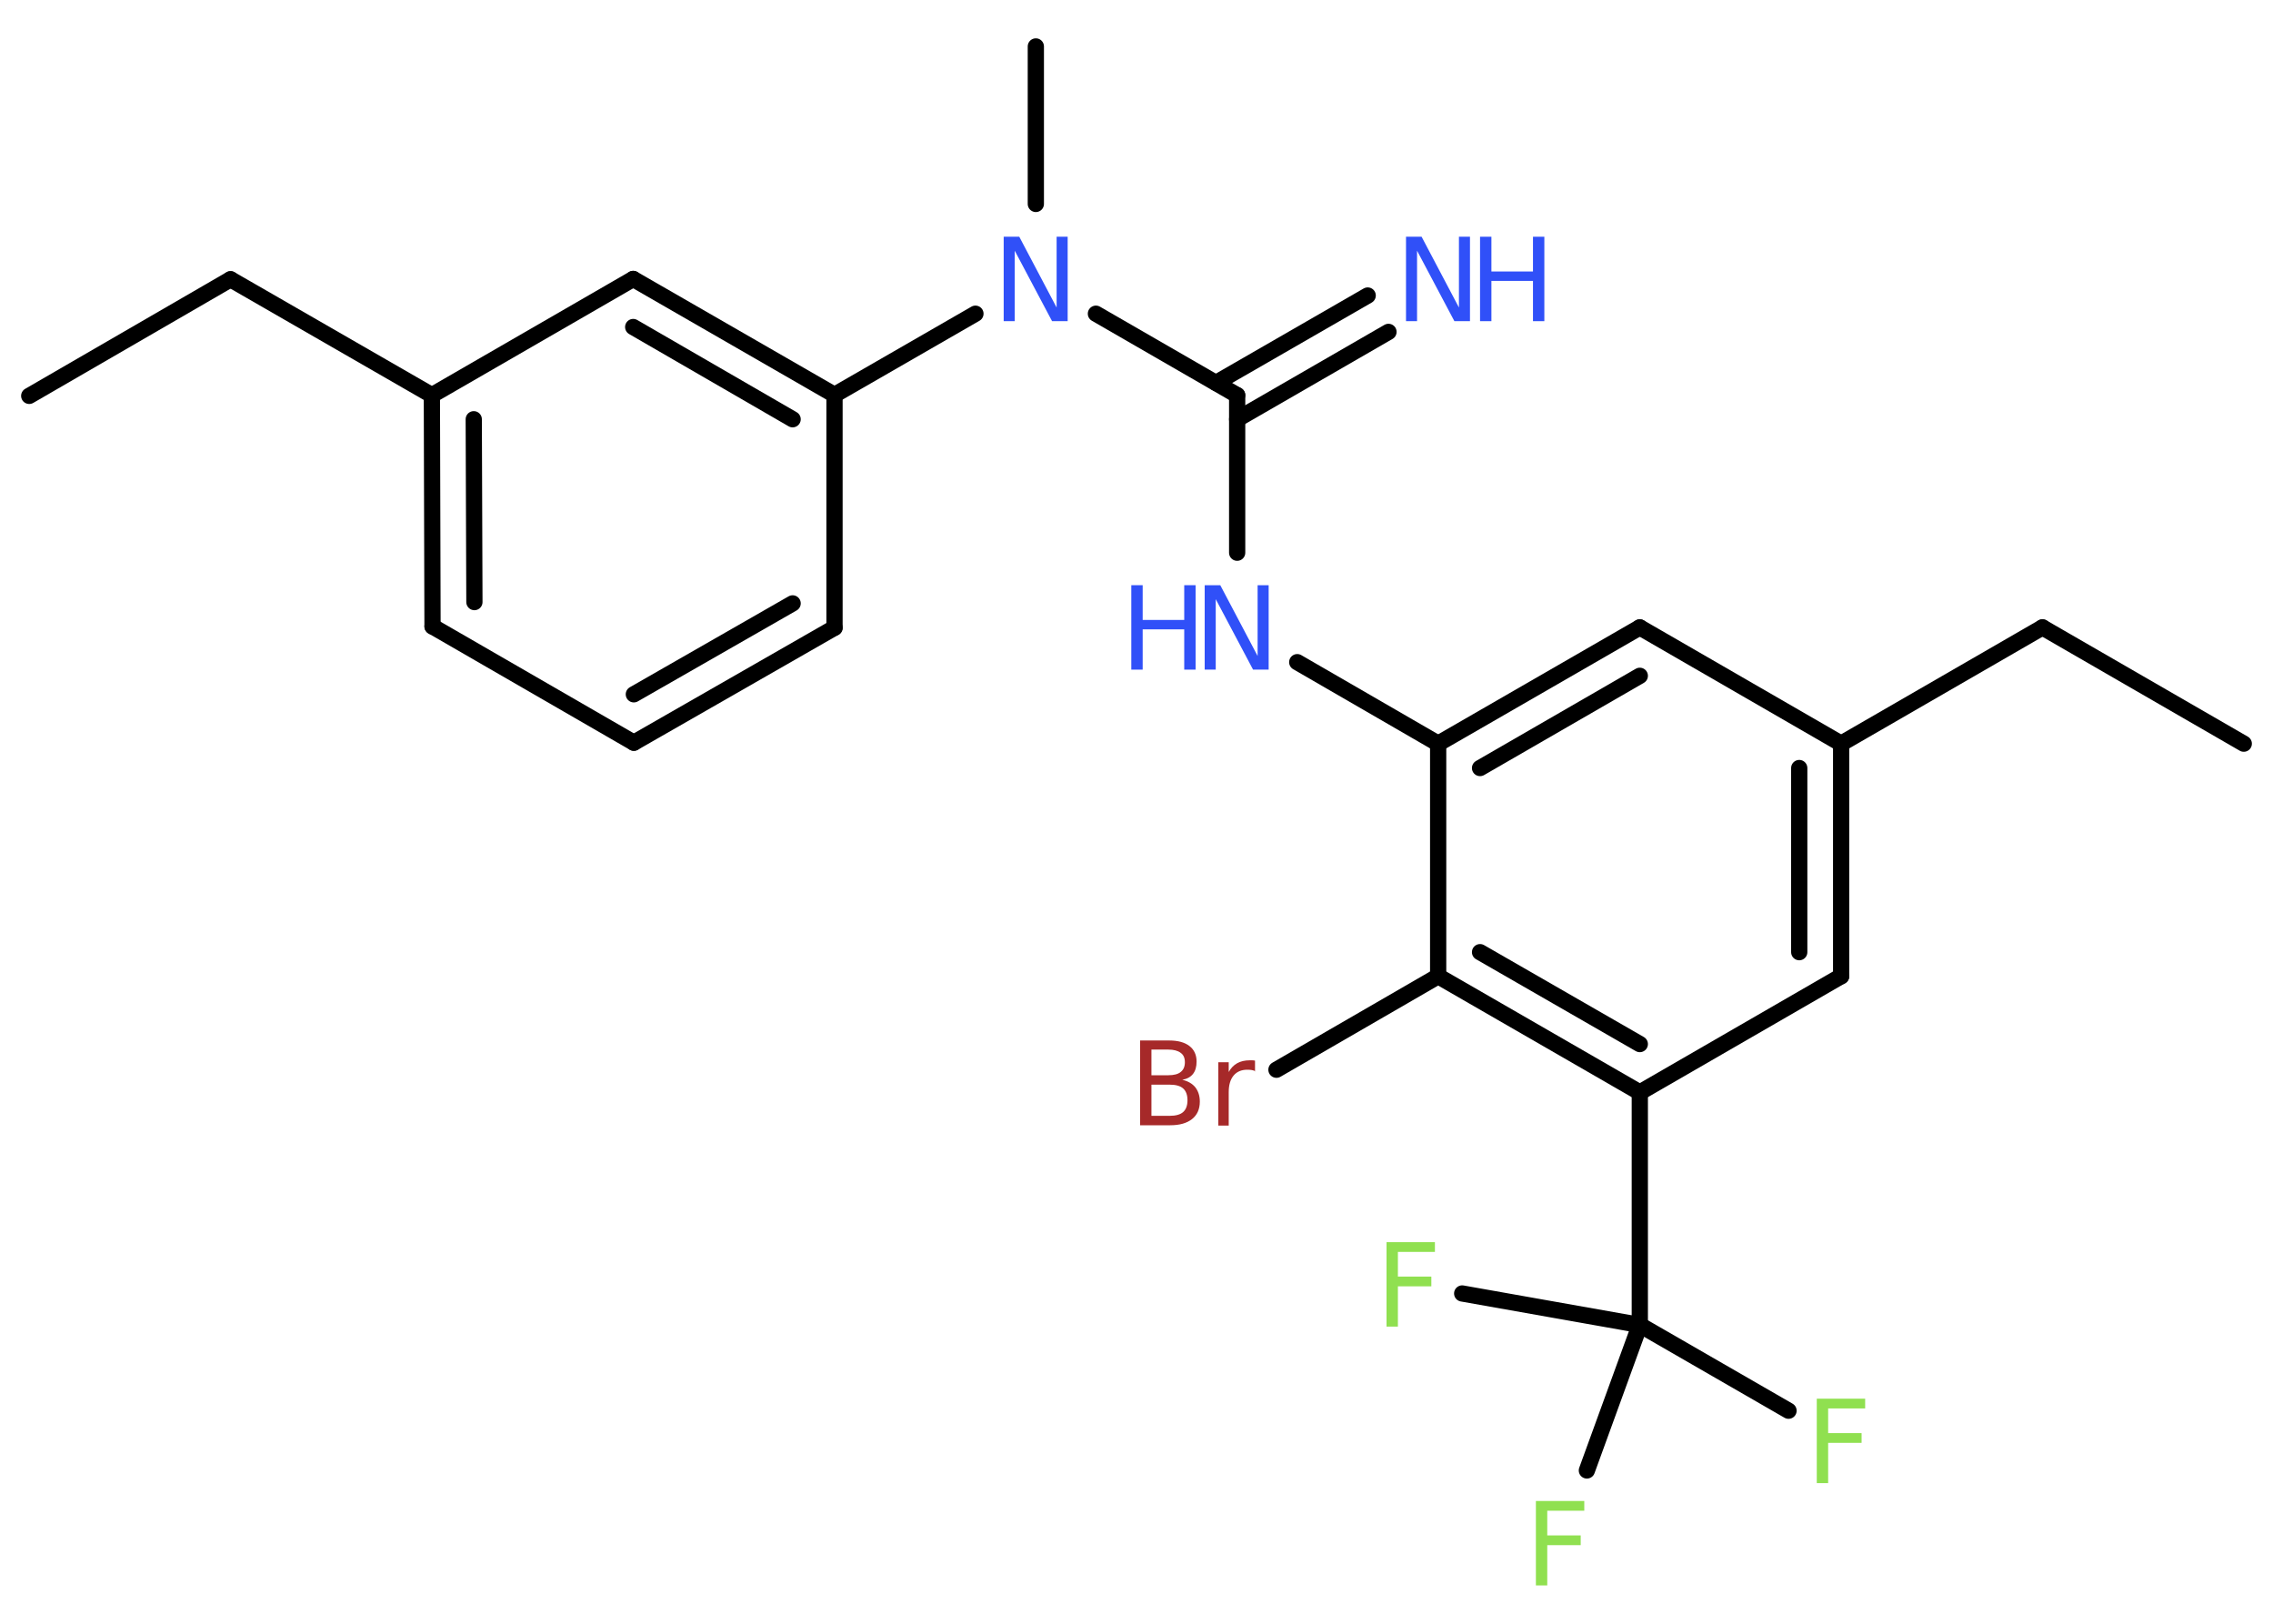 <?xml version='1.0' encoding='UTF-8'?>
<!DOCTYPE svg PUBLIC "-//W3C//DTD SVG 1.1//EN" "http://www.w3.org/Graphics/SVG/1.1/DTD/svg11.dtd">
<svg version='1.2' xmlns='http://www.w3.org/2000/svg' xmlns:xlink='http://www.w3.org/1999/xlink' width='70.0mm' height='50.0mm' viewBox='0 0 70.0 50.0'>
  <desc>Generated by the Chemistry Development Kit (http://github.com/cdk)</desc>
  <g stroke-linecap='round' stroke-linejoin='round' stroke='#000000' stroke-width='.5' fill='#3050F8'>
    <rect x='.0' y='.0' width='70.0' height='50.0' fill='#FFFFFF' stroke='none'/>
    <g id='mol1' class='mol'>
      <line id='mol1bnd1' class='bond' x1='.9' y1='12.19' x2='7.1' y2='8.6'/>
      <line id='mol1bnd2' class='bond' x1='7.1' y1='8.6' x2='13.3' y2='12.17'/>
      <g id='mol1bnd3' class='bond'>
        <line x1='13.3' y1='12.17' x2='13.32' y2='19.29'/>
        <line x1='14.59' y1='12.91' x2='14.61' y2='18.54'/>
      </g>
      <line id='mol1bnd4' class='bond' x1='13.32' y1='19.29' x2='19.52' y2='22.87'/>
      <g id='mol1bnd5' class='bond'>
        <line x1='19.52' y1='22.87' x2='25.7' y2='19.33'/>
        <line x1='19.52' y1='21.38' x2='24.41' y2='18.58'/>
      </g>
      <line id='mol1bnd6' class='bond' x1='25.7' y1='19.33' x2='25.7' y2='12.16'/>
      <line id='mol1bnd7' class='bond' x1='25.7' y1='12.16' x2='30.04' y2='9.66'/>
      <line id='mol1bnd8' class='bond' x1='31.9' y1='6.28' x2='31.9' y2='1.43'/>
      <line id='mol1bnd9' class='bond' x1='33.75' y1='9.66' x2='38.1' y2='12.17'/>
      <g id='mol1bnd10' class='bond'>
        <line x1='37.45' y1='11.79' x2='42.12' y2='9.1'/>
        <line x1='38.1' y1='12.91' x2='42.76' y2='10.22'/>
      </g>
      <line id='mol1bnd11' class='bond' x1='38.1' y1='12.17' x2='38.1' y2='17.02'/>
      <line id='mol1bnd12' class='bond' x1='39.95' y1='20.39' x2='44.29' y2='22.9'/>
      <g id='mol1bnd13' class='bond'>
        <line x1='50.5' y1='19.32' x2='44.29' y2='22.9'/>
        <line x1='50.5' y1='20.81' x2='45.58' y2='23.65'/>
      </g>
      <line id='mol1bnd14' class='bond' x1='50.5' y1='19.32' x2='56.7' y2='22.9'/>
      <line id='mol1bnd15' class='bond' x1='56.7' y1='22.9' x2='62.9' y2='19.32'/>
      <line id='mol1bnd16' class='bond' x1='62.9' y1='19.32' x2='69.1' y2='22.9'/>
      <g id='mol1bnd17' class='bond'>
        <line x1='56.7' y1='30.06' x2='56.7' y2='22.9'/>
        <line x1='55.41' y1='29.32' x2='55.41' y2='23.65'/>
      </g>
      <line id='mol1bnd18' class='bond' x1='56.7' y1='30.06' x2='50.5' y2='33.64'/>
      <line id='mol1bnd19' class='bond' x1='50.5' y1='33.64' x2='50.5' y2='40.8'/>
      <line id='mol1bnd20' class='bond' x1='50.5' y1='40.8' x2='55.08' y2='43.44'/>
      <line id='mol1bnd21' class='bond' x1='50.5' y1='40.8' x2='45.03' y2='39.83'/>
      <line id='mol1bnd22' class='bond' x1='50.5' y1='40.8' x2='48.87' y2='45.28'/>
      <g id='mol1bnd23' class='bond'>
        <line x1='44.29' y1='30.06' x2='50.5' y2='33.64'/>
        <line x1='45.58' y1='29.32' x2='50.5' y2='32.15'/>
      </g>
      <line id='mol1bnd24' class='bond' x1='44.29' y1='22.9' x2='44.29' y2='30.06'/>
      <line id='mol1bnd25' class='bond' x1='44.29' y1='30.06' x2='39.31' y2='32.94'/>
      <g id='mol1bnd26' class='bond'>
        <line x1='25.7' y1='12.16' x2='19.5' y2='8.59'/>
        <line x1='24.41' y1='12.91' x2='19.5' y2='10.07'/>
      </g>
      <line id='mol1bnd27' class='bond' x1='13.3' y1='12.17' x2='19.5' y2='8.59'/>
      <path id='mol1atm8' class='atom' d='M30.92 7.29h.47l1.15 2.18v-2.18h.34v2.6h-.48l-1.15 -2.17v2.17h-.34v-2.6z' stroke='none'/>
      <g id='mol1atm11' class='atom'>
        <path d='M43.31 7.29h.47l1.15 2.18v-2.18h.34v2.6h-.48l-1.15 -2.17v2.17h-.34v-2.6z' stroke='none'/>
        <path d='M45.58 7.29h.35v1.07h1.28v-1.07h.35v2.6h-.35v-1.24h-1.28v1.24h-.35v-2.6z' stroke='none'/>
      </g>
      <g id='mol1atm12' class='atom'>
        <path d='M37.11 18.02h.47l1.15 2.18v-2.18h.34v2.6h-.48l-1.15 -2.17v2.17h-.34v-2.6z' stroke='none'/>
        <path d='M34.84 18.02h.35v1.07h1.28v-1.07h.35v2.6h-.35v-1.24h-1.28v1.24h-.35v-2.6z' stroke='none'/>
      </g>
      <path id='mol1atm21' class='atom' d='M55.95 43.07h1.49v.3h-1.14v.76h1.03v.3h-1.03v1.24h-.35v-2.6z' stroke='none' fill='#90E050'/>
      <path id='mol1atm22' class='atom' d='M42.7 38.25h1.49v.3h-1.14v.76h1.03v.3h-1.03v1.24h-.35v-2.6z' stroke='none' fill='#90E050'/>
      <path id='mol1atm23' class='atom' d='M47.3 46.22h1.49v.3h-1.14v.76h1.03v.3h-1.03v1.24h-.35v-2.6z' stroke='none' fill='#90E050'/>
      <path id='mol1atm25' class='atom' d='M35.46 33.4v.96h.56q.29 .0 .42 -.12q.13 -.12 .13 -.36q.0 -.24 -.13 -.36q-.13 -.12 -.42 -.12h-.56zM35.46 32.33v.78h.52q.26 .0 .38 -.1q.13 -.1 .13 -.3q.0 -.2 -.13 -.29q-.13 -.1 -.38 -.1h-.52zM35.11 32.04h.9q.4 .0 .62 .17q.22 .17 .22 .48q.0 .24 -.11 .38q-.11 .14 -.33 .18q.26 .06 .4 .23q.14 .18 .14 .44q.0 .35 -.24 .54q-.24 .19 -.67 .19h-.93v-2.6zM38.67 32.99q-.06 -.03 -.12 -.04q-.06 -.01 -.14 -.01q-.27 .0 -.42 .18q-.15 .18 -.15 .51v1.03h-.32v-1.95h.32v.3q.1 -.18 .26 -.27q.16 -.09 .39 -.09q.03 .0 .07 .0q.04 .0 .09 .01v.33z' stroke='none' fill='#A62929'/>
    </g>
  </g>
</svg>
